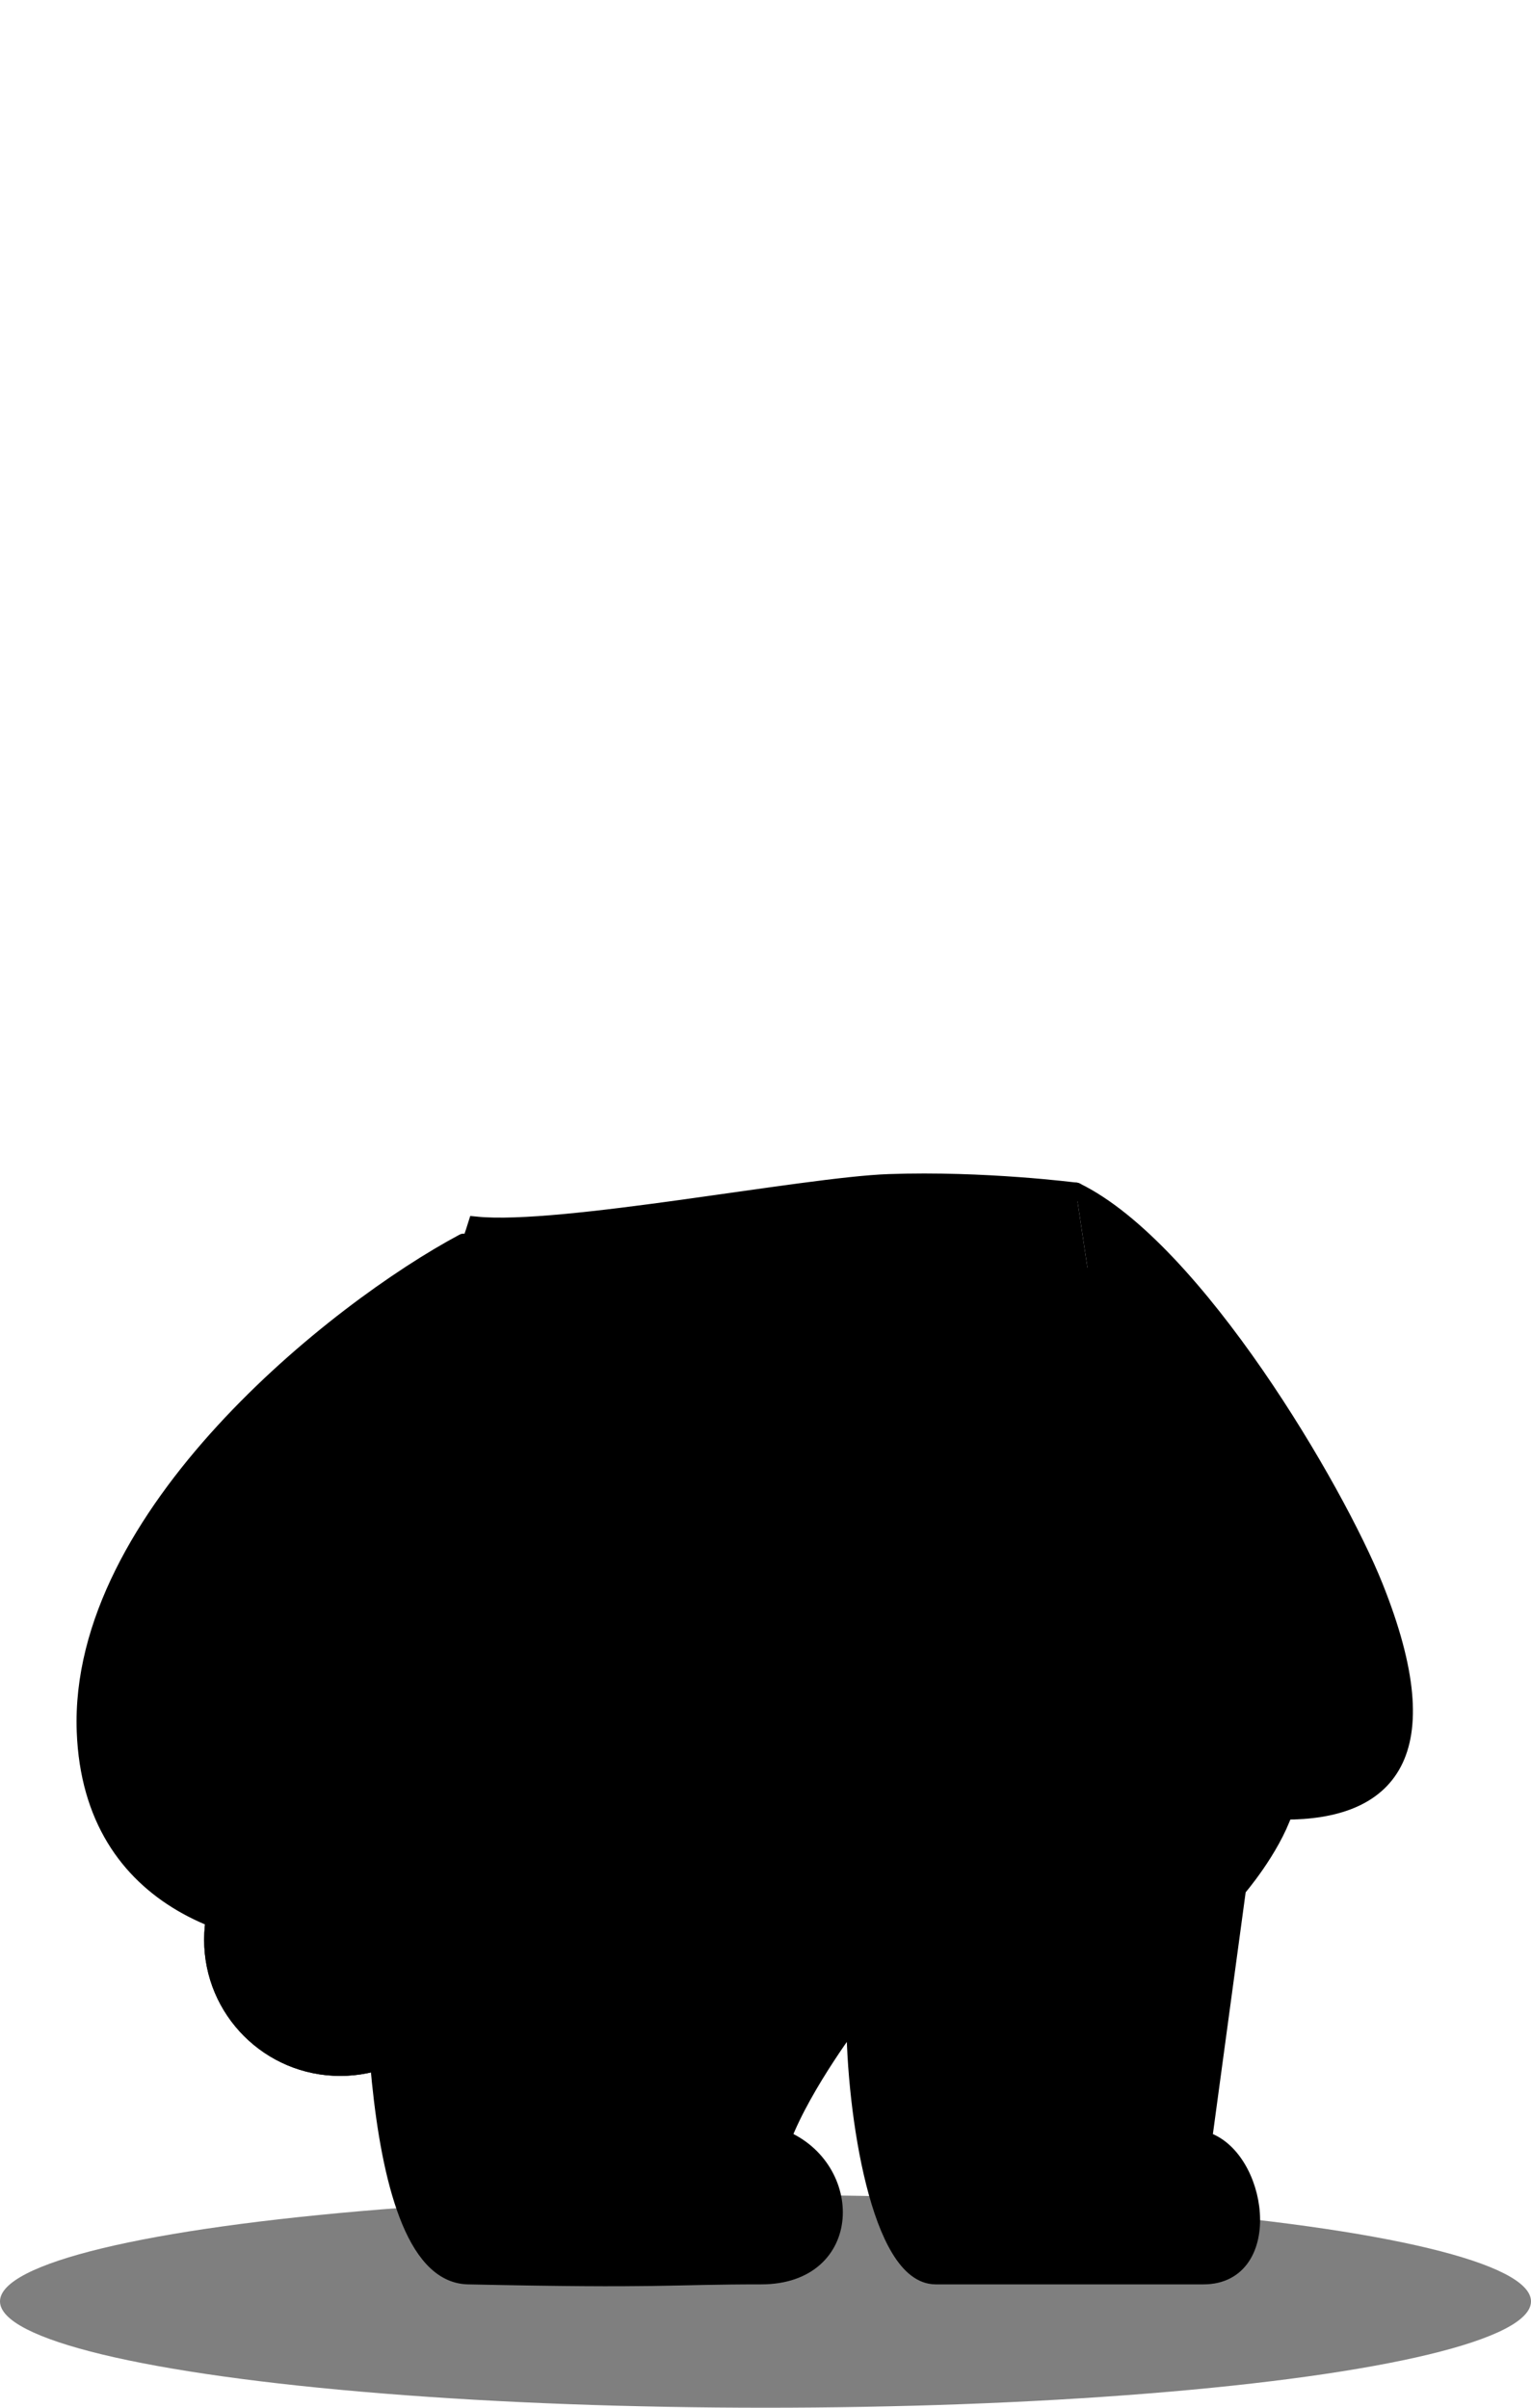<svg width="180" height="283" viewBox="0 0 180 283" fill="none" xmlns="http://www.w3.org/2000/svg">
<ellipse cx="90" cy="270.5" rx="90" ry="12.5" fill="black" fill-opacity="0.5"/>
<circle cx="40" cy="228" r="15" fill="currentColor" stroke="black" stroke-width="2" stroke-linecap="round"/>
<circle cx="40" cy="228" r="15" stroke="black" stroke-width="2"/>
<path d="M161.614 186.501C157.091 175.194 140.5 146.834 126.5 140.001L128 150C138.509 162.934 149.998 184.285 151.638 201.501C152.027 205.581 151.862 209.43 151 212.879C163 212.879 169.614 206.5 161.614 186.501Z" fill="currentColor"/>
<path d="M126.5 140.001C140.5 146.834 157.091 175.194 161.614 186.501C169.614 206.5 163 212.879 151 212.879C151.862 209.43 152.027 205.581 151.638 201.501M128 150C138.509 162.934 149.998 184.285 151.638 201.501M155 196C154.092 196.334 152.149 197.901 151.638 201.501" stroke="black" stroke-width="2" stroke-linecap="round"/>
<path d="M110 267.5H141.5C150 267.5 148 253.336 141.5 251.5L145.5 222C137.03 230.921 122.276 233.241 104.5 232.5L100.5 237C100.5 248.5 103.5 267.5 110 267.5Z" fill="currentColor"/>
<path d="M56 144C65.981 145 94.5 139.357 104.5 139C115.7 138.601 126.5 140.001 126.5 140.001L128 150C138.509 162.934 149.998 184.284 151.639 201.5C152.027 205.581 151.863 209.43 151 212.879C149.444 217.443 145.5 222 145.5 222L141.5 251.5C148 253.336 150 267.5 141.5 267.5H110C103.5 267.5 100.5 248.5 100.5 237C100.5 237 94.5 244.836 92 251.336C100.5 254.836 100.5 267.5 89.5 267.5C78.5 267.5 78 268 55.019 267.5C42.241 267.222 44 222 44 222C44 222 36.5 217.5 36.5 203.5C39.269 185.481 53.603 151.757 56 144Z" fill="currentColor"/>
<path d="M126.5 140.001C126.5 140.001 115.7 138.601 104.5 139C94.5 139.357 65.981 145 56 144C53.603 151.757 39.269 185.481 36.5 203.5C36.5 217.5 44 222 44 222C44 222 42.241 267.222 55.019 267.5C78 268 78.5 267.5 89.5 267.5C100.5 267.5 100.5 254.836 92 251.336M128 150C138.509 162.934 149.998 184.284 151.639 201.5C152.027 205.581 151.863 209.43 151 212.879C149.444 217.443 145.5 222 145.5 222M89.5 228C89.5 228 94 232.5 104.5 232.5M78.5 251.5C88.5 249.664 92 251.336 92 251.336M92 251.336C94.5 244.836 100.5 237 100.5 237M104.5 232.5L100.5 237M104.5 232.5C122.276 233.241 137.03 230.921 145.5 222M141.5 251.5C136 249.336 129.5 251.336 129.5 251.336M141.5 251.5C148 253.336 150 267.5 141.5 267.5H110C103.5 267.5 100.5 248.5 100.5 237M141.5 251.5L145.5 222" stroke="black" stroke-width="2" stroke-linecap="round"/>
<path d="M10.021 203.526C9.066 178.2 43.027 150.149 53.5 146.501C63.973 142.854 74.53 149.651 64.973 159.325C55.416 169 52.032 189.241 52.43 195.836C56.055 196.181 60.047 197.864 60.792 202.331C61.748 208.065 57.606 209.897 55.416 210.096C56.611 211.49 58.522 215.83 56.611 222.042C55.757 224.817 49.718 227.286 42.253 227.87C28.827 228.921 10.789 223.871 10.021 203.526Z" fill="currentColor"/>
<path d="M54.5 146.001C39.568 153.965 9.066 178.2 10.022 203.526C10.79 223.871 28.827 228.92 42.254 227.87C49.718 227.286 55.048 224.488 56.611 222.042C60.792 215.501 56.611 211.49 55.417 210.096M55.417 210.096C53.625 209.897 50.16 210.454 50.638 214.277M55.417 210.096C57.607 209.897 61.748 208.065 60.792 202.331C60.048 197.864 56.056 196.181 52.43 195.836M47.054 196.358C48.18 195.908 50.238 195.627 52.43 195.836M52.43 195.836C52.032 189.241 53.983 172.705 64.974 159.325" stroke="black" stroke-width="2" stroke-linecap="round"/>
</svg>